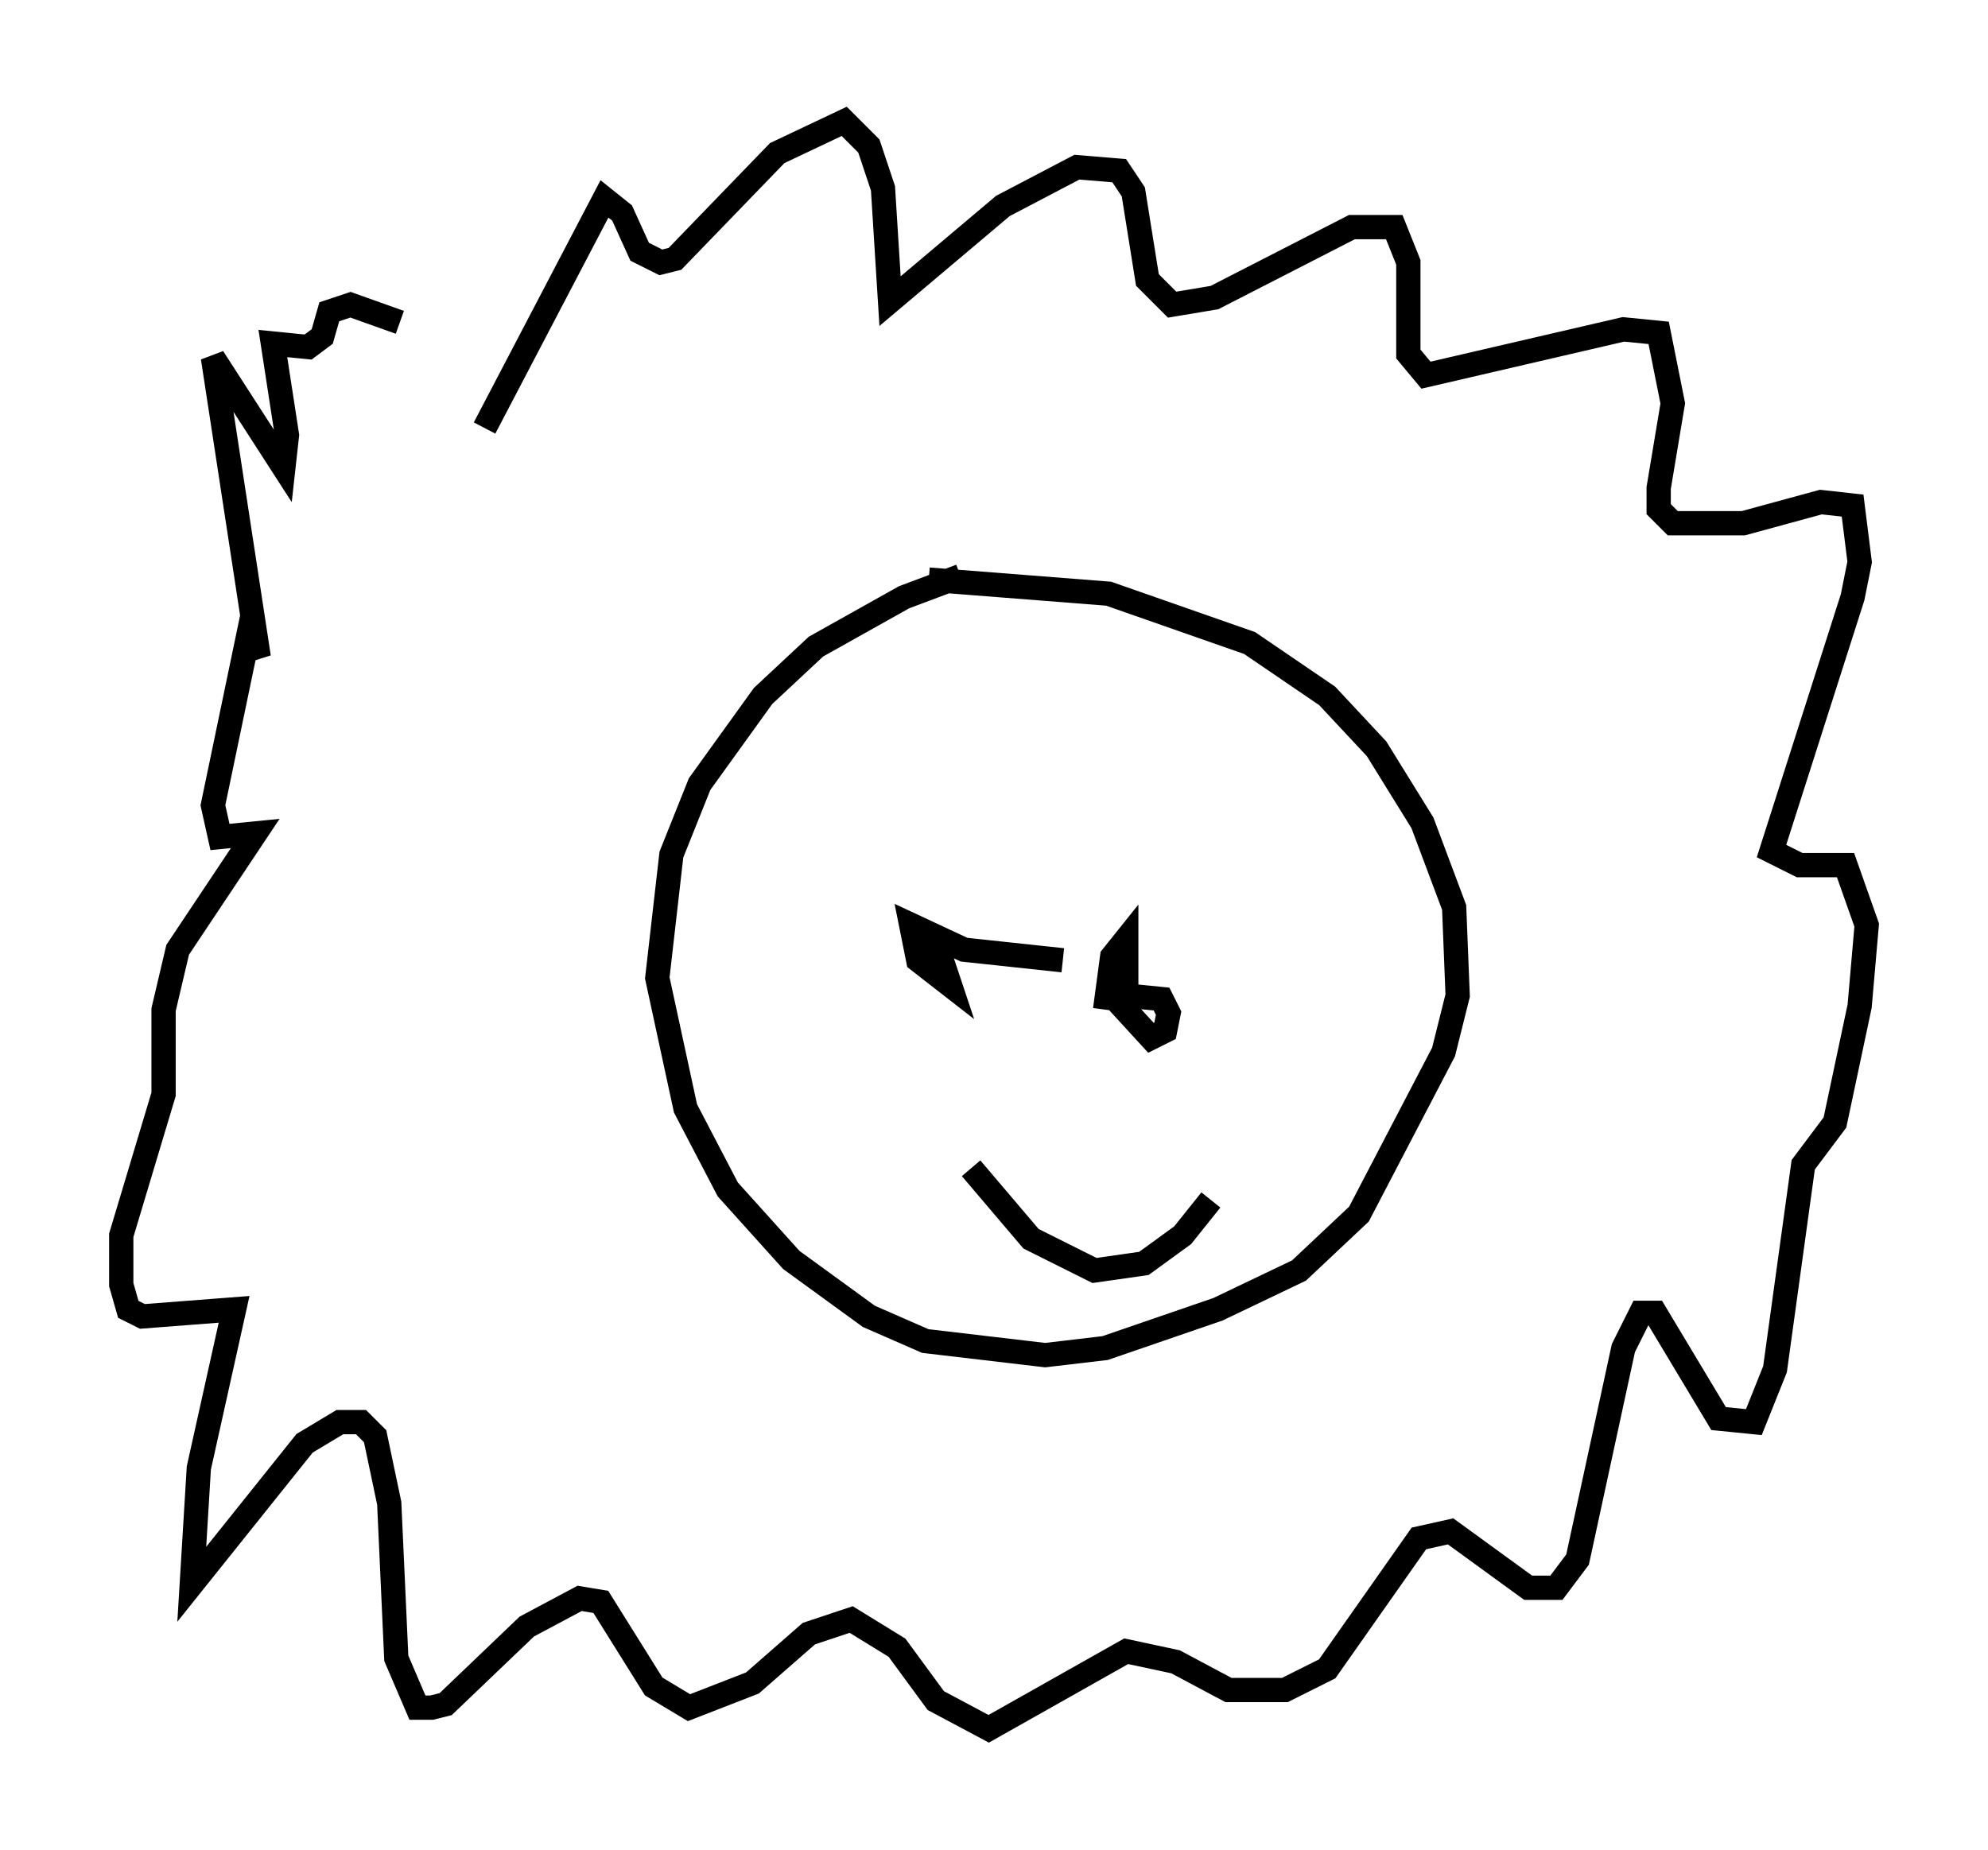 <?xml version="1.0" encoding="utf-8" ?>
<svg baseProfile="full" height="76.234" version="1.1" width="81.899" xmlns="http://www.w3.org/2000/svg" xmlns:ev="http://www.w3.org/2001/xml-events" xmlns:xlink="http://www.w3.org/1999/xlink"><defs /><rect fill="white" height="76.234" width="81.899" x="0" y="0" /><path d="M42.475, 23.447 m-2.905, 0.291 l-2.324, 0.872 -3.631, 2.034 l-2.179, 2.034 -2.615, 3.631 l-1.162, 2.905 -0.581, 5.084 l1.162, 5.374 1.743, 3.341 l2.615, 2.905 3.196, 2.324 l2.324, 1.017 4.939, 0.581 l2.469, -0.291 4.648, -1.598 l3.341, -1.598 2.469, -2.324 l3.486, -6.682 0.581, -2.324 l-0.145, -3.631 -1.307, -3.486 l-1.888, -3.05 -2.034, -2.179 l-3.196, -2.179 -5.81, -2.034 l-7.408, -0.581 m1.743, 24.257 l2.469, 2.905 2.615, 1.307 l2.034, -0.291 1.598, -1.162 l1.162, -1.453 m-11.184, -10.894 l0.0, 0.0 m8.134, 0.0 l0.0, 0.0 m-3.05, 1.017 l-4.067, -0.436 -2.179, -1.017 l0.291, 1.453 1.307, 1.017 l-0.581, -1.743 -0.726, -0.145 l0.726, 0.581 m7.263, 1.743 l1.598, 1.743 0.581, -0.291 l0.145, -0.726 -0.291, -0.581 l-1.453, -0.145 0.0, -2.324 l-0.581, 0.726 -0.291, 2.179 m-25.564, -23.966 l4.939, -9.441 0.726, 0.581 l0.726, 1.598 0.872, 0.436 l0.581, -0.145 4.212, -4.358 l2.76, -1.307 1.017, 1.017 l0.581, 1.743 0.291, 4.648 l4.648, -3.922 3.05, -1.598 l1.743, 0.145 0.581, 0.872 l0.581, 3.631 1.017, 1.017 l1.743, -0.291 5.665, -2.905 l1.743, 0.0 0.581, 1.453 l0.0, 3.777 0.726, 0.872 l8.134, -1.888 1.453, 0.145 l0.581, 2.905 -0.581, 3.486 l0.0, 0.872 0.581, 0.581 l2.905, 0.0 3.196, -0.872 l1.307, 0.145 0.291, 2.324 l-0.291, 1.453 -3.341, 10.458 l1.162, 0.581 1.888, 0.0 l0.872, 2.469 -0.291, 3.341 l-1.017, 4.793 -1.307, 1.743 l-1.162, 8.425 -0.872, 2.179 l-1.453, -0.145 -2.615, -4.358 l-0.581, 0.0 -0.726, 1.453 l-1.888, 8.715 -0.872, 1.162 l-1.162, 0.0 -3.196, -2.324 l-1.307, 0.291 -3.777, 5.374 l-1.743, 0.872 -2.324, 0.0 l-2.179, -1.162 -2.034, -0.436 l-5.665, 3.196 -2.179, -1.162 l-1.598, -2.179 -1.888, -1.162 l-1.743, 0.581 -2.324, 2.034 l-2.615, 1.017 -1.453, -0.872 l-2.179, -3.486 -0.872, -0.145 l-2.179, 1.162 -3.341, 3.196 l-0.581, 0.145 -0.581, 0.0 l-0.872, -2.034 -0.291, -6.391 l-0.581, -2.76 -0.581, -0.581 l-0.872, 0.0 -1.453, 0.872 l-4.648, 5.81 0.291, -4.793 l1.453, -6.536 -3.777, 0.291 l-0.581, -0.291 -0.291, -1.017 l0.0, -2.034 1.743, -5.81 l0.0, -3.486 0.581, -2.469 l3.196, -4.793 -1.453, 0.145 l-0.291, -1.307 1.453, -6.972 l0.436, 0.872 -1.888, -12.346 l2.905, 4.503 0.145, -1.307 l-0.581, -3.777 1.453, 0.145 l0.581, -0.436 0.291, -1.017 l0.872, -0.291 2.034, 0.726 " fill="none" stroke="black" stroke-width="1" /></svg>